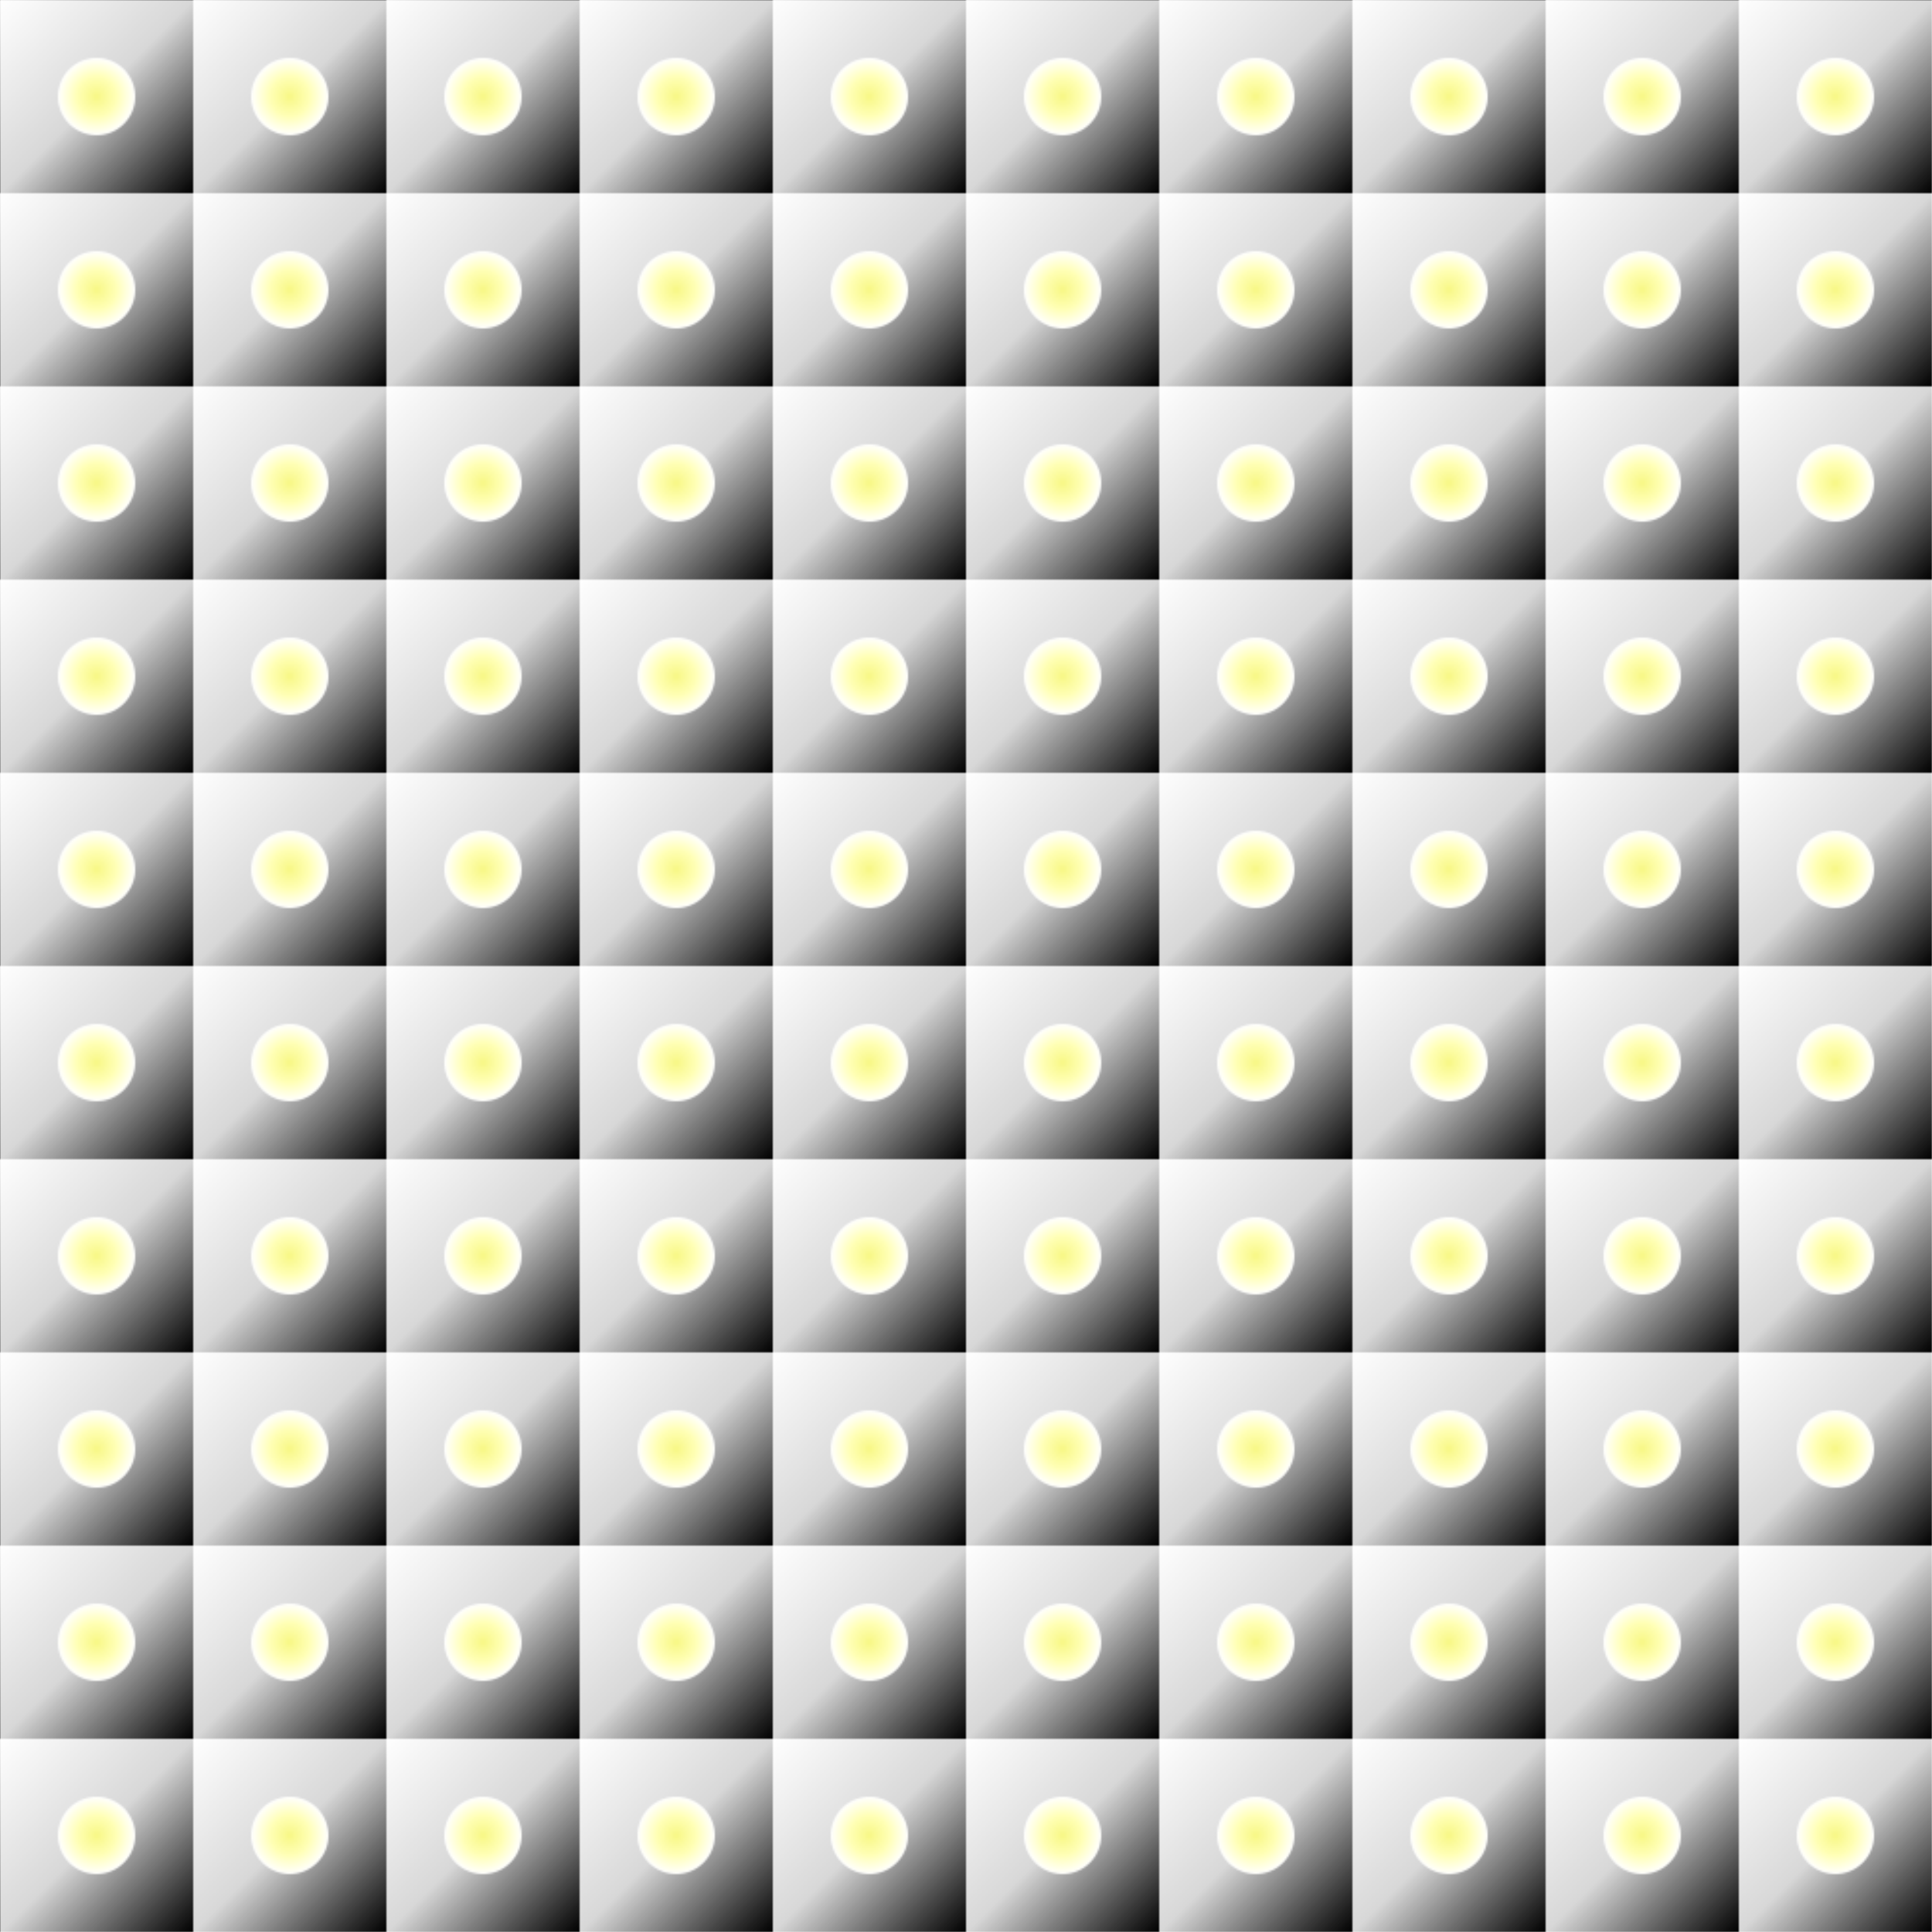 <svg xmlns="http://www.w3.org/2000/svg" version="1.1" width="1000" height="1000">
<rect x="0" y="0" width="1000" height="1000" fill="#000000" fill-opacity="1" />
<defs>
<pattern id="pattern1" x="0" y="0" width="0.1" height="0.1">
<linearGradient id="gradient1" x1="1" x2="0" y1="1" y2="0">
<stop offset="0%" stop-color="#000000" />
<stop offset="50%" stop-color="#d8d8d8" />
<stop offset="100%" stop-color="#ffffff" />
</linearGradient>
<rect x="0" y="0" width="100" height="100" fill="url(#gradient1)" fill-opacity="1" />
<radialGradient id="gradient2">
<stop offset="0%" stop-color="#f8f886" />
<stop offset="50%" stop-color="#ffffb5" />
<stop offset="100%" stop-color="#ffffff" />
</radialGradient>
<circle cx="50" cy="50" r="20" fill="url(#gradient2)" fill-opacity="1" />
</pattern>
</defs>
<rect x="0" y="0" width="1000" height="1000" fill="url(#pattern1)" fill-opacity="1" />
</svg>
